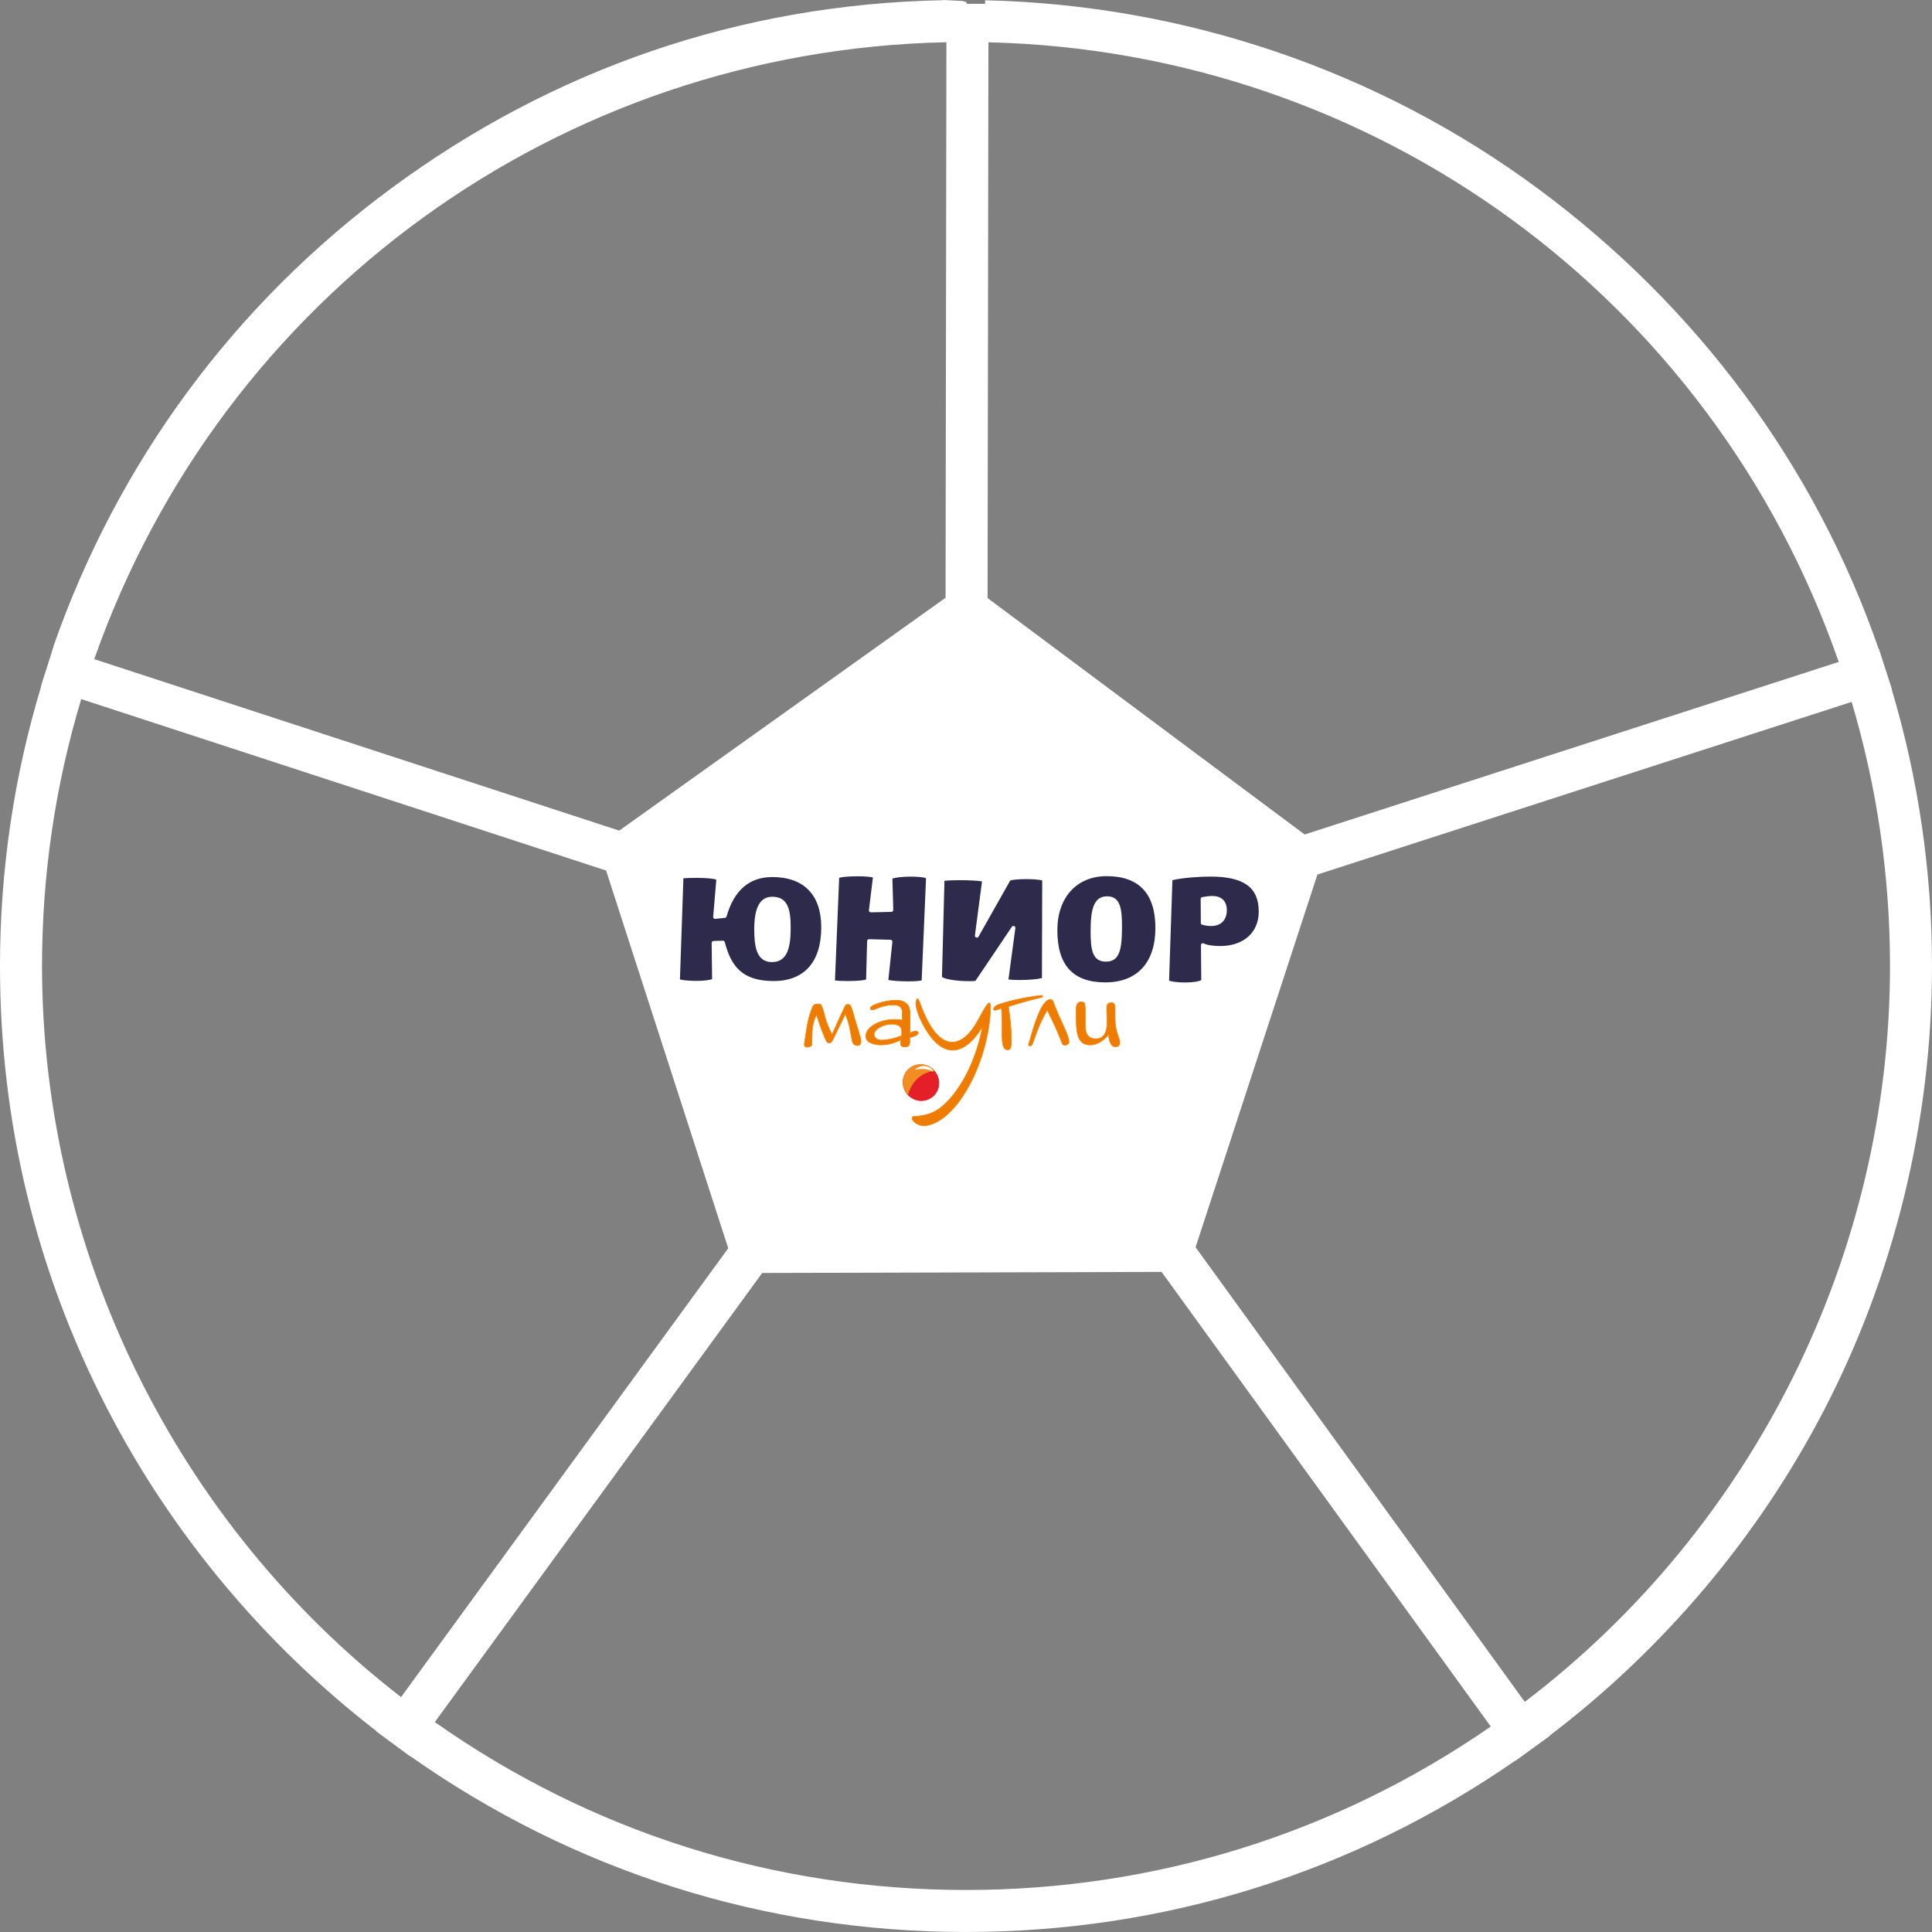 <?xml version="1.0" encoding="UTF-8" standalone="no"?>
<!-- Generator: Adobe Illustrator 16.0.0, SVG Export Plug-In . SVG Version: 6.00 Build 0)  -->

<svg
   xmlns:dc="http://purl.org/dc/elements/1.1/"
   xmlns:cc="http://creativecommons.org/ns#"
   xmlns:rdf="http://www.w3.org/1999/02/22-rdf-syntax-ns#"
   xmlns:svg="http://www.w3.org/2000/svg"
   xmlns="http://www.w3.org/2000/svg"
   xmlns:sodipodi="http://sodipodi.sourceforge.net/DTD/sodipodi-0.dtd"
   xmlns:inkscape="http://www.inkscape.org/namespaces/inkscape"
   version="1.1"
   id="Layer_6"
   x="0px"
   y="0px"
   width="506.007"
   height="506.003"
   viewBox="0 0 506.007 506.003"
   enable-background="new 0 0 768 1024"
   xml:space="preserve"
   inkscape:version="0.91 r13725"
   sodipodi:docname="logo_jun_1.svg"><rect x="0" y="0" width="506.007" height="506.003" fill="#808080" stroke="none"/><defs
     id="defs111" /><sodipodi:namedview
     pagecolor="#ffffff"
     bordercolor="#666666"
     borderopacity="1"
     objecttolerance="10"
     gridtolerance="10"
     guidetolerance="10"
     inkscape:pageopacity="0"
     inkscape:pageshadow="2"
     inkscape:window-width="759"
     inkscape:window-height="480"
     id="namedview109"
     showgrid="false"
     fit-margin-top="0"
     fit-margin-left="0"
     fit-margin-right="0"
     fit-margin-bottom="0"
     inkscape:zoom="0.23046875"
     inkscape:cx="253.007"
     inkscape:cy="254"
     inkscape:window-x="0"
     inkscape:window-y="0"
     inkscape:window-maximized="0"
     inkscape:current-layer="Layer_6" /><g
     id="g3"
     transform="translate(-130.993,-259.997)"><path
       d="m 626.418,440.447 0.062,-0.02 -1.689,-5.233 c -0.009,-0.026 -0.018,-0.051 -0.025,-0.077 l -1.666,-5.158 -0.06,0.019 C 606.316,381.747 575.374,340.208 534.048,309.588 491.83,278.307 441,261.245 389,260.072 l 0,0.928 -4.704,0 -0.296,-0.502 c -0.185,0 -0.812,-0.245 -0.996,-0.245 l -5.004,-0.256 0,0.052 c -53,1.033 -102.119,17.992 -144.434,49.198 -41.326,30.478 -71.712,71.875 -88.563,119.977 l 0.05,-0.02 -1.651,5.229 -1.679,5.228 0.076,0.02 c -7.174,23.718 -10.806,48.354 -10.806,73.319 0,40.849 9.442,79.841 28.056,115.892 16.92,32.771 41.24,61.865 70.508,84.473 l -0.046,0.064 4.4,3.246 4.452,3.286 0.038,-0.051 C 281.162,750.08 331.38,766 384,766 c 51.867,0 101.496,-15.51 143.895,-44.903 l 0.036,0.051 4.456,-3.231 4.448,-3.227 -0.047,-0.065 c 29.728,-22.575 54.447,-51.779 71.67,-84.792 C 627.13,594.039 637,553.64 637,513 c 0,-24.693 -3.562,-49.072 -10.582,-72.553 z M 389.868,271.074 c 101.109,2.406 189.51,66.822 222.705,162.286 l -101.938,32.94 -37.943,12.261 -83.044,-61.926 0.22,-145.561 z m -11,-0.018 -0.222,145.5 -85.475,60.99 -22.309,-7.287 -115.184,-37.622 C 189.16,337.359 277.741,273.188 378.868,271.056 Z M 236.03,704.487 C 177.049,658.813 142,587.65 142,513 c 0,-23.802 3.452,-47.291 10.267,-69.904 l 112.973,36.899 24.494,8 31.99,98.934 -85.694,117.558 z M 384,755 c -50.275,0 -98.254,-15.186 -139.122,-43.978 l 85.744,-117.626 104.604,-0.275 86.218,119.068 C 480.936,740.215 433.534,755 384,755 Z m 146.347,-49.271 -26.418,-36.484 -59.802,-82.587 31.91,-97.617 139.916,-45.211 C 622.622,466.215 626,489.457 626,513 c 0,75.45 -35.656,147.08 -95.653,192.729 z"
       id="path5"
       inkscape:connector-curvature="0"
       style="fill:#ffffff" /><g
       id="g7"><path
         stroke-miterlimit="22.926"
         d="m 375.663,540.454 c 1.75,1.94 1.625,4.912 -0.277,6.634 -1.911,1.717 -4.875,1.524 -6.627,-0.41 -1.752,-1.948 -1.628,-4.919 0.281,-6.637 1.907,-1.719 4.874,-1.534 6.623,0.413 z"
         id="path9"
         inkscape:connector-curvature="0"
         style="clip-rule:evenodd;fill:#e41f27;fill-rule:evenodd;stroke:#e41f27;stroke-width:0.161;stroke-miterlimit:22.926" /><path
         d="m 369.246,531.747 c 1,-0.27 2.23,-0.673 2.23,-1.212 0,-0.27 -0.344,-0.494 -0.658,-0.494 -0.373,0 -1.145,0.337 -1.487,0.561 l 0,-4.531 c 0,-1.525 0.057,-4.084 -3.747,-4.084 -2.604,0 -6.635,1.235 -6.635,2.063 0,0.718 0.945,0.36 1.428,0.158 1.832,-0.785 3.433,-1.054 4.405,-1.054 2.087,0 2.547,0.92 2.547,2.041 l 0,1.997 c -4.52,-0.854 -9.555,1.368 -9.555,4.172 0,1.863 2.602,2.289 3.891,2.289 2.002,0 3.805,-0.563 5.492,-1.436 -0.489,0.718 -0.517,1.979 0.714,1.979 1.487,0 1.374,-0.945 1.374,-1.776 l 0,-0.673 10e-4,0 z m -2.062,-0.518 c -1.685,0.764 -4.032,1.213 -5.262,1.213 -1.601,0 -2.028,-1.01 -2.028,-1.549 0,-1.321 2.43,-2.691 4.547,-2.691 2.975,0 2.743,1.637 2.743,2.333 l 0,0.694 z"
         id="path11"
         inkscape:connector-curvature="0"
         style="clip-rule:evenodd;fill:#f18d23;fill-rule:evenodd" /><path
         stroke-miterlimit="22.926"
         d="m 369.246,531.747 c 1,-0.27 2.23,-0.673 2.23,-1.212 0,-0.27 -0.344,-0.494 -0.658,-0.494 -0.373,0 -1.145,0.337 -1.487,0.561 l 0,-4.531 c 0,-1.525 0.057,-4.084 -3.747,-4.084 -2.604,0 -6.635,1.235 -6.635,2.063 0,0.718 0.945,0.36 1.428,0.158 1.832,-0.785 3.433,-1.054 4.405,-1.054 2.087,0 2.547,0.92 2.547,2.041 l 0,1.997 c -4.52,-0.854 -9.555,1.368 -9.555,4.172 0,1.863 2.602,2.289 3.891,2.289 2.002,0 3.805,-0.563 5.492,-1.436 -0.489,0.718 -0.517,1.979 0.714,1.979 1.487,0 1.374,-0.945 1.374,-1.776 l 0,-0.673 10e-4,0 z m -2.062,-0.518 c -1.685,0.764 -4.032,1.213 -5.262,1.213 -1.601,0 -2.028,-1.01 -2.028,-1.549 0,-1.321 2.43,-2.691 4.547,-2.691 2.975,0 2.743,1.637 2.743,2.333 l 0,0.694 z"
         id="path13"
         inkscape:connector-curvature="0"
         style="clip-rule:evenodd;fill:none;fill-rule:evenodd;stroke:#f18d23;stroke-width:0.161;stroke-miterlimit:22.926" /><path
         d="m 403.902,521.172 c 0.093,-0.021 0.123,-0.185 0.123,-0.254 0,-0.093 -0.03,-0.207 -0.123,-0.207 -0.766,0 -6.667,0.899 -9.982,1.961 l -1.444,0.463 c -1.271,0.414 -1.861,1.876 -0.305,1.293 l 1.134,-0.393 0.156,3.185 c 0.151,3.485 -0.523,7.712 1.475,7.712 0.95,0 0.89,-1.158 0.89,-3.28 0,-1.708 -0.153,-4.153 -0.738,-8.033 2.457,-0.809 5.437,-1.661 7.831,-2.215 l 0.983,-0.232 z"
         id="path15"
         inkscape:connector-curvature="0"
         style="clip-rule:evenodd;fill:#f18d23;fill-rule:evenodd" /><path
         stroke-miterlimit="22.926"
         d="m 403.902,521.172 c 0.093,-0.021 0.123,-0.185 0.123,-0.254 0,-0.093 -0.03,-0.207 -0.123,-0.207 -0.766,0 -6.667,0.899 -9.982,1.961 l -1.444,0.463 c -1.271,0.414 -1.861,1.876 -0.305,1.293 l 1.134,-0.393 0.156,3.185 c 0.151,3.485 -0.523,7.712 1.475,7.712 0.95,0 0.89,-1.158 0.89,-3.28 0,-1.708 -0.153,-4.153 -0.738,-8.033 2.457,-0.809 5.437,-1.661 7.831,-2.215 l 0.983,-0.232 z"
         id="path17"
         inkscape:connector-curvature="0"
         style="clip-rule:evenodd;fill:none;fill-rule:evenodd;stroke:#f18d23;stroke-width:0.161;stroke-miterlimit:22.926" /><path
         stroke-miterlimit="22.926"
         d="m 375.667,540.395 c -1.753,-1.939 -4.717,-2.124 -6.624,-0.411 -1.907,1.714 -2.036,4.687 -0.285,6.633 0.952,-3.313 3.383,-5.791 6.909,-6.222 z"
         id="path19"
         inkscape:connector-curvature="0"
         style="clip-rule:evenodd;fill:#f18d23;fill-rule:evenodd;stroke:#f18d23;stroke-width:0.161;stroke-miterlimit:22.926" /><radialGradient
         id="SVGID_1_"
         cx="376.163"
         cy="553.477"
         r="52.375"
         gradientTransform="matrix(0.375,0,0,0.375,239.163,330.777)"
         gradientUnits="userSpaceOnUse"><stop
           offset="0"
           style="stop-color:#FFEC00"
           id="stop22" /><stop
           offset="1"
           style="stop-color:#F6A300"
           id="stop24" /></radialGradient><path
         d="m 371.109,521.7 c -0.948,1.733 1.189,6.268 2.924,8.828 l 0,0 c 4.916,7.247 9.521,4.313 12.121,1.38 l 0,0 c 1.193,-1.351 1.965,-2.697 2.148,-3.059 l 0,0 c -0.704,4.02 -2.172,8.564 -4.124,12.366 l 0,0 c -2.292,4.464 -5.22,7.98 -7.849,9.571 l 0,0 c -2.818,1.707 -5.734,1.523 -6.163,1.652 l 0,0 c -1.106,0.326 0.882,2.819 3.521,2.356 l 0,-10e-4 c 8.379,-1.467 16.346,-17.256 16.734,-30.838 l 0,0 c 0.032,-2.665 -1.056,-0.93 -3.259,3.207 l 0,0 c -4.307,7.87 -10.147,8.523 -14.71,-3.103 l 0,0 c -0.226,-0.576 -0.803,-2.484 -1.192,-2.484 l 0,0 c -0.054,0.002 -0.105,0.04 -0.151,0.125 l 0,0 z"
         id="path26"
         inkscape:connector-curvature="0"
         style="clip-rule:evenodd;fill:url(#SVGID_1_);fill-rule:evenodd" /><path
         stroke-miterlimit="22.926"
         d="m 390.423,523.957 c 0.033,-2.665 -1.056,-0.93 -3.259,3.207 -4.308,7.87 -10.146,8.523 -14.71,-3.104 -0.257,-0.656 -0.972,-3.046 -1.345,-2.361 -0.948,1.734 1.189,6.269 2.925,8.829 7.823,11.534 14.862,-2.723 14.274,-1.72 -0.701,4.028 -2.17,8.591 -4.13,12.407 -2.292,4.462 -5.22,7.981 -7.849,9.571 -2.818,1.708 -5.734,1.525 -6.164,1.653 -1.104,0.325 0.883,2.817 3.522,2.355 8.38,-1.464 16.347,-17.255 16.736,-30.837 z"
         id="path28"
         inkscape:connector-curvature="0"
         style="clip-rule:evenodd;fill:#ee7c00;fill-rule:evenodd;stroke:#f18d23;stroke-width:0.161;stroke-miterlimit:22.926" /><radialGradient
         id="SVGID_2_"
         cx="293.375"
         cy="527.599"
         r="25.093"
         gradientTransform="matrix(0.375,0,0,0.375,239.163,330.777)"
         gradientUnits="userSpaceOnUse"><stop
           offset="0"
           style="stop-color:#FFEC00"
           id="stop31" /><stop
           offset="1"
           style="stop-color:#F6A300"
           id="stop33" /></radialGradient><path
         d="m 343.545,524.373 -0.487,1.464 c -0.489,1.441 -0.777,3.312 -1.265,6.624 l 0,0 -0.115,0.788 c -0.143,0.922 0.401,1.013 0.689,1.013 l 0,0 c 0.489,0 1.208,-0.202 1.236,-0.72 l 0,0 0.027,-0.856 c 0.085,-2.637 -0.027,-4.46 1.207,-6.917 l 0,0 c 0.4,1.307 1.32,3.988 1.868,5.272 l 0,0 0.43,1.014 c 0.402,0.969 0.573,1.082 1.004,1.082 l 0,0 c 0.861,0 0.718,-0.383 4.279,-7.568 l 0,0 c 0.374,0.967 0.948,2.701 1.091,3.534 l 0,0 0.634,3.358 c 0.227,1.284 1.061,1.373 1.407,1.373 l 0,0 c 1.522,0 0.804,-2.073 0.543,-2.95 l 0,0 -0.429,-1.51 c -0.345,-1.191 -0.431,-1.284 -0.892,-2.839 l 0,0 c -0.255,-0.967 -0.43,-1.667 -0.66,-2.275 l 0,0 -0.287,-0.769 c -0.116,-0.289 -0.344,-0.426 -0.746,-0.426 l 0,0 c -0.775,0 -0.748,0.474 -1.177,1.352 l 0,0 -0.575,1.195 c -0.202,0.426 -0.574,1.216 -2.414,5.337 l 0,0 c -1.979,-3.896 -1.979,-5.518 -2.325,-6.418 l 0,0 -0.345,-0.924 c -0.259,-0.722 -0.546,-0.63 -0.804,-0.63 l 0,0 c -0.192,0 -0.374,-0.021 -0.546,-0.021 l 0,0 c -0.496,0 -0.922,0.163 -1.348,1.417 l 0,0 z"
         id="path35"
         inkscape:connector-curvature="0"
         style="clip-rule:evenodd;fill:url(#SVGID_2_);fill-rule:evenodd" /><path
         stroke-miterlimit="22.926"
         d="m 354.143,532.461 c 0.229,1.284 1.062,1.373 1.406,1.373 1.523,0 0.806,-2.072 0.546,-2.95 l -0.431,-1.51 c -0.344,-1.192 -0.43,-1.284 -0.89,-2.839 -0.256,-0.967 -0.431,-1.667 -0.661,-2.275 l -0.286,-0.767 c -0.117,-0.291 -0.346,-0.428 -0.746,-0.428 -0.776,0 -0.749,0.474 -1.18,1.353 l -0.574,1.194 c -0.201,0.427 -0.573,1.216 -2.413,5.337 -1.979,-3.896 -1.979,-5.518 -2.325,-6.419 l -0.345,-0.923 c -0.259,-0.722 -0.544,-0.63 -0.804,-0.63 -0.747,0 -1.321,-0.293 -1.895,1.396 l -0.489,1.464 c -0.488,1.442 -0.775,3.312 -1.264,6.624 l -0.115,0.788 c -0.143,0.922 0.402,1.013 0.689,1.013 0.489,0 1.208,-0.202 1.235,-0.72 l 0.03,-0.855 c 0.085,-2.637 -0.03,-4.461 1.206,-6.918 0.401,1.307 1.321,3.988 1.868,5.272 l 0.43,1.013 c 0.401,0.97 0.573,1.081 1.005,1.081 0.86,0 0.718,-0.381 4.278,-7.566 0.374,0.966 0.947,2.701 1.09,3.535 l 0.635,3.357 z"
         id="path37"
         inkscape:connector-curvature="0"
         style="clip-rule:evenodd;fill:#ee7c00;fill-rule:evenodd;stroke:#f18d23;stroke-width:0.161;stroke-miterlimit:22.926" /><radialGradient
         id="SVGID_3_"
         cx="478.465"
         cy="526.854"
         r="21.926"
         gradientTransform="matrix(0.375,0,0,0.375,239.163,330.777)"
         gradientUnits="userSpaceOnUse"><stop
           offset="0"
           style="stop-color:#FFEC00"
           id="stop40" /><stop
           offset="1"
           style="stop-color:#F6A300"
           id="stop42" /></radialGradient><path
         d="m 414.13,522.419 -0.04,0 c -0.324,0 -1.281,0.043 -1.25,2.032 l 0,0 0.028,2.952 c 0.034,3.648 0.612,6.279 3.687,6.279 l 0,0 c 1.871,0 3.806,-1.359 4.791,-2.769 l 0,0 c 0.033,1.936 0.828,3.257 1.658,3.257 1.997,0 1.106,-2.035 0.954,-2.497 l 0,0 -0.37,-1.154 c -0.584,-1.776 -0.556,-3.691 -0.556,-4.36 l 0,0 0,-1.987 c 0,-0.925 -0.12,-1.593 -1.01,-1.593 l 0,0 c -1.201,0 -1.201,1.062 -1.166,2.009 l 0,0 0.06,1.917 c 0.062,1.754 0.275,5.562 -2.92,5.562 l 0,0 c -2.886,0 -2.764,-2.77 -2.764,-4.039 l 0,0 0,-3.207 c 0,-2.358 -0.226,-2.401 -1.013,-2.401 l 0,0 c -0.03,-10e-4 -0.059,-10e-4 -0.089,-10e-4 l 0,0 z"
         id="path44"
         inkscape:connector-curvature="0"
         style="clip-rule:evenodd;fill:url(#SVGID_3_);fill-rule:evenodd" /><path
         stroke-miterlimit="22.926"
         d="m 423.588,530.521 c -0.584,-1.777 -0.554,-3.692 -0.554,-4.361 l 0,-1.987 c 0,-0.922 -0.122,-1.593 -1.013,-1.593 -1.197,0 -1.197,1.062 -1.167,2.009 l 0.06,1.917 c 0.063,1.754 0.276,5.562 -2.918,5.562 -2.886,0 -2.764,-2.77 -2.764,-4.039 l 0,-3.207 c 0,-2.448 -0.244,-2.4 -1.103,-2.4 -0.277,0 -1.321,-0.048 -1.29,2.03 l 0.028,2.954 c 0.034,3.647 0.613,6.278 3.687,6.278 1.871,0 3.808,-1.36 4.789,-2.769 0.035,1.938 0.83,3.257 1.66,3.257 1.997,0 1.106,-2.035 0.954,-2.497 l -0.369,-1.154 z"
         id="path46"
         inkscape:connector-curvature="0"
         style="clip-rule:evenodd;fill:#ee7c00;fill-rule:evenodd;stroke:#f18d23;stroke-width:0.161;stroke-miterlimit:22.926" /><radialGradient
         id="SVGID_4_"
         cx="444.056"
         cy="525.68"
         r="21.567"
         gradientTransform="matrix(0.375,0,0,0.375,239.163,330.777)"
         gradientUnits="userSpaceOnUse"><stop
           offset="0"
           style="stop-color:#FFEC00"
           id="stop49" /><stop
           offset="1"
           style="stop-color:#F6A300"
           id="stop51" /></radialGradient><path
         d="m 400.707,533.936 0.022,0 c 0.474,-0.01 0.625,-0.394 0.714,-0.622 l 0,0 0.955,-2.632 c 0.766,-2.101 1.688,-4.106 2.886,-6.139 l 0,0 c 1.288,2.7 2.178,4.452 3.224,7.041 l 0,0 0.586,1.453 c 0.152,0.345 0.184,0.694 0.828,0.694 l 0,0 c 0.521,0 1.046,-0.304 1.046,-0.903 l 0,0 c 0,-1.592 -2.122,-5.309 -3.506,-8.887 l 0,0 -0.369,-0.944 c -0.396,-1.064 -0.521,-1.225 -1.04,-1.225 l 0,0 c -1.905,0 -3.687,4.938 -4.854,8.956 l 0,0 -0.553,1.915 c -0.124,0.463 -0.552,1.293 0.061,1.293 z"
         id="path53"
         inkscape:connector-curvature="0"
         style="clip-rule:evenodd;fill:url(#SVGID_4_);fill-rule:evenodd" /><path
         stroke-miterlimit="22.926"
         d="m 409.092,533.037 c 0.154,0.347 0.186,0.694 0.83,0.694 0.521,0 1.045,-0.304 1.045,-0.903 0,-1.592 -2.12,-5.309 -3.503,-8.886 l -0.371,-0.947 c -0.396,-1.063 -0.521,-1.225 -1.04,-1.225 -1.905,0 -3.687,4.94 -4.854,8.958 l -0.553,1.917 c -0.122,0.461 -0.552,1.29 0.062,1.29 0.491,0 0.646,-0.392 0.736,-0.619 l 0.955,-2.635 c 0.766,-2.1 1.688,-4.107 2.884,-6.139 1.29,2.7 2.182,4.454 3.226,7.039 l 0.583,1.456 z"
         id="path55"
         inkscape:connector-curvature="0"
         style="clip-rule:evenodd;fill:#ee7c00;fill-rule:evenodd;stroke:#f18d23;stroke-width:0.161;stroke-miterlimit:22.926" /><radialGradient
         id="SVGID_5_"
         cx="422.579"
         cy="525.595"
         r="25.587"
         gradientTransform="matrix(0.375,0,0,0.375,239.163,330.777)"
         gradientUnits="userSpaceOnUse"><stop
           offset="0"
           style="stop-color:#FFEC00"
           id="stop58" /><stop
           offset="1"
           style="stop-color:#F6A300"
           id="stop60" /></radialGradient><path
         d="m 393.92,522.672 -1.442,0.463 c -1.272,0.414 -1.863,1.875 -0.307,1.293 l 0,0 1.134,-0.393 0.156,3.185 c 0.152,3.485 -0.523,7.714 1.475,7.714 0.95,0 0.89,-1.16 0.89,-3.283 l 0,0 c 0,-1.706 -0.154,-4.152 -0.738,-8.032 l 0,0 c 2.456,-0.809 5.436,-1.661 7.831,-2.214 l 0,0 0.984,-0.231 c 0.093,-0.022 0.123,-0.185 0.123,-0.255 l 0,0 c 0,-0.093 -0.03,-0.207 -0.123,-0.207 l 0,0 c -0.766,-10e-4 -6.668,0.898 -9.983,1.96 l 0,0 z"
         id="path62"
         inkscape:connector-curvature="0"
         style="clip-rule:evenodd;fill:url(#SVGID_5_);fill-rule:evenodd" /><path
         stroke-miterlimit="22.926"
         d="m 403.902,521.172 c 0.093,-0.021 0.123,-0.185 0.123,-0.254 0,-0.093 -0.03,-0.207 -0.123,-0.207 -0.766,0 -6.667,0.899 -9.982,1.961 l -1.444,0.463 c -1.271,0.414 -1.861,1.876 -0.305,1.293 l 1.134,-0.393 0.156,3.185 c 0.151,3.485 -0.523,7.712 1.475,7.712 0.95,0 0.89,-1.158 0.89,-3.28 0,-1.708 -0.153,-4.153 -0.738,-8.033 2.457,-0.809 5.437,-1.661 7.831,-2.215 l 0.983,-0.232 z"
         id="path64"
         inkscape:connector-curvature="0"
         style="clip-rule:evenodd;fill:#ee7c00;fill-rule:evenodd;stroke:#f18d23;stroke-width:0.161;stroke-miterlimit:22.926" /><radialGradient
         id="SVGID_6_"
         cx="350.924"
         cy="523.945"
         r="16.371"
         gradientTransform="matrix(0.56,0,0,0.56,167.933,234.42)"
         gradientUnits="userSpaceOnUse"><stop
           offset="0"
           style="stop-color:#FFEC00"
           id="stop67" /><stop
           offset="1"
           style="stop-color:#F6A300"
           id="stop69" /></radialGradient><path
         d="m 359.893,530.893 c 0,-1.32 2.431,-2.691 4.549,-2.691 l 0,0 c 2.973,0 2.743,1.64 2.743,2.334 l 0,0 0,0.694 c -1.685,0.765 -4.032,1.213 -5.262,1.213 l 0,0 c -1.603,-10e-4 -2.03,-1.01 -2.03,-1.55 l 0,0 0,0 z m -0.944,-6.843 c 0,0.718 0.943,0.36 1.428,0.158 l 0,0 c 1.832,-0.785 3.433,-1.054 4.405,-1.054 l 0,0 c 2.087,0 2.546,0.92 2.546,2.041 l 0,-0.002 0,1.999 c -4.521,-0.854 -9.554,1.37 -9.554,4.172 0,1.863 2.602,2.289 3.891,2.289 l 0,0 c 2.002,0 3.805,-0.563 5.492,-1.435 l 0,0 c -0.489,0.715 -0.517,1.978 0.714,1.978 l 0,0 c 1.487,0 1.372,-0.945 1.372,-1.776 l 0,0 0,-0.673 c 1.001,-0.27 2.232,-0.673 2.232,-1.212 l 0,0 c 0,-0.271 -0.342,-0.494 -0.66,-0.494 l 0,0 c -0.369,0 -1.143,0.337 -1.483,0.561 l 0,0 0,-4.531 c 0,-1.526 0.056,-4.084 -3.748,-4.084 -2.603,-10e-4 -6.635,1.235 -6.635,2.063 l 0,0 z"
         id="path71"
         inkscape:connector-curvature="0"
         style="clip-rule:evenodd;fill:url(#SVGID_6_);fill-rule:evenodd" /><path
         stroke-miterlimit="22.926"
         d="m 369.246,531.747 c 1,-0.27 2.23,-0.673 2.23,-1.212 0,-0.27 -0.344,-0.494 -0.658,-0.494 -0.373,0 -1.145,0.337 -1.487,0.561 l 0,-4.531 c 0,-1.525 0.057,-4.084 -3.747,-4.084 -2.604,0 -6.635,1.235 -6.635,2.063 0,0.718 0.945,0.36 1.428,0.158 1.832,-0.785 3.433,-1.054 4.405,-1.054 2.087,0 2.547,0.92 2.547,2.041 l 0,1.997 c -4.52,-0.854 -9.555,1.368 -9.555,4.172 0,1.863 2.602,2.289 3.891,2.289 2.002,0 3.805,-0.563 5.492,-1.436 -0.489,0.718 -0.517,1.979 0.714,1.979 1.487,0 1.374,-0.945 1.374,-1.776 l 0,-0.673 10e-4,0 z m -2.062,-0.518 c -1.685,0.764 -4.032,1.213 -5.262,1.213 -1.601,0 -2.028,-1.01 -2.028,-1.549 0,-1.321 2.43,-2.691 4.547,-2.691 2.975,0 2.743,1.637 2.743,2.333 l 0,0.694 z"
         id="path73"
         inkscape:connector-curvature="0"
         style="clip-rule:evenodd;fill:#ee7c00;fill-rule:evenodd;stroke:#f18d23;stroke-width:0.161;stroke-miterlimit:22.926" /><path
         d="m 375.474,540.743 c -0.335,-1.025 -1.385,-1.386 -2.082,-1.529 -0.697,-0.151 -2.465,0.3 -2.675,0.966 1.156,-0.36 3.453,-0.331 4.757,0.563 z"
         id="path75"
         inkscape:connector-curvature="0"
         style="clip-rule:evenodd;fill:#fffdf7;fill-rule:evenodd" /></g><g
       id="g77"><g
         id="g79"><path
           d="m 308.561,516.893 0.936,-27.34 c 1.677,-0.156 8.034,-0.351 9.633,0.507 l -0.858,10.102 2.535,-0.273 c 1.794,-6.318 5.577,-10.687 12.441,-10.687 8.814,0 13.338,5.265 13.338,13.65 0,9.75 -5.07,14.587 -12.987,14.587 -8.659,0 -11.623,-4.291 -13.261,-10.57 l -2.457,0.078 c 0,0 0.117,9.166 0.117,9.789 -1.442,0.937 -7.76,0.781 -9.437,0.157 z m 24.61,-5.421 c 3.393,0 4.407,-2.847 4.407,-8.62 0,-5.46 -1.209,-7.488 -4.329,-7.488 -2.886,0 -4.212,2.73 -4.212,7.996 0,5.537 1.014,8.112 4.134,8.112 z"
           id="path81"
           inkscape:connector-curvature="0"
           style="fill:#2e2a4c" /><path
           d="m 333.6,517.939 c -9.353,0 -12.136,-5.024 -13.642,-10.558 l -1.57,0.05 c 0.024,1.909 0.111,8.769 0.111,9.305 0,0.169 -0.086,0.327 -0.228,0.42 -0.998,0.646 -3.5,0.743 -4.903,0.743 -1.759,0 -3.982,-0.166 -4.981,-0.538 -0.202,-0.075 -0.333,-0.271 -0.325,-0.486 l 0.936,-27.339 c 0.008,-0.251 0.203,-0.458 0.453,-0.481 0.717,-0.066 2.237,-0.138 3.882,-0.138 3.135,0 5.165,0.236 6.034,0.703 0.176,0.094 0.279,0.284 0.262,0.483 l -0.807,9.497 1.599,-0.172 c 2.117,-7.117 6.432,-10.725 12.828,-10.725 8.794,0 13.838,5.158 13.838,14.15 0,9.587 -4.916,15.086 -13.487,15.086 z m -13.261,-11.57 c 0.227,0 0.426,0.153 0.484,0.374 1.597,6.12 4.38,10.196 12.777,10.196 8.053,0 12.487,-5.003 12.487,-14.087 0,-8.48 -4.56,-13.15 -12.838,-13.15 -5.992,0 -10.016,3.473 -11.96,10.323 -0.056,0.196 -0.225,0.338 -0.427,0.36 l -2.535,0.273 c -0.15,0.017 -0.297,-0.036 -0.403,-0.14 -0.107,-0.104 -0.161,-0.251 -0.148,-0.4 l 0.827,-9.741 c -0.878,-0.295 -2.754,-0.461 -5.269,-0.461 -1.328,0 -2.567,0.047 -3.352,0.1 l -0.908,26.51 c 0.897,0.224 2.569,0.373 4.294,0.373 1.864,0 3.42,-0.18 4.129,-0.467 -0.016,-1.725 -0.115,-9.479 -0.115,-9.479 -0.003,-0.272 0.212,-0.498 0.484,-0.506 l 2.457,-0.078 c 0.006,0 0.011,0 0.016,0 z m 12.832,5.603 c -4.073,0 -4.634,-4.139 -4.634,-8.612 0,-5.717 1.542,-8.496 4.712,-8.496 4.008,0 4.829,3.193 4.829,7.988 0,4.736 -0.595,9.12 -4.907,9.12 z m 0.078,-16.108 c -0.918,0 -3.712,0 -3.712,7.496 0,6.339 1.391,7.612 3.634,7.612 2.848,0 3.907,-2.201 3.907,-8.12 0,-5.845 -1.404,-6.988 -3.829,-6.988 z"
           id="path83"
           inkscape:connector-curvature="0"
           style="fill:#ffffff" /></g><g
         id="g85"><path
           d="m 359.066,498.445 5.382,-0.117 -0.234,-8.502 c 1.17,-0.897 8.736,-1.014 9.828,-0.117 l -1.17,27.379 c -0.858,0.702 -8.658,0.468 -9.75,-0.078 l 1.092,-10.375 -5.616,-0.156 -0.273,10.335 c -0.624,0.78 -7.917,0.741 -9.166,0.391 l 1.131,-27.613 c 0.819,-0.702 8.463,-0.819 9.868,-0.117 l -1.092,8.97 z"
           id="path87"
           inkscape:connector-curvature="0"
           style="fill:#2e2a4c" /><path
           d="m 368.88,518.024 c -1.948,0 -5.149,-0.151 -5.982,-0.567 -0.187,-0.093 -0.295,-0.292 -0.273,-0.5 l 1.036,-9.837 -4.576,-0.127 -0.26,9.835 c -0.003,0.108 -0.042,0.214 -0.109,0.299 -0.434,0.542 -2.363,0.817 -5.734,0.817 -1.402,0 -3.279,-0.067 -3.957,-0.258 -0.223,-0.063 -0.374,-0.271 -0.364,-0.502 l 1.131,-27.613 c 0.005,-0.139 0.069,-0.269 0.174,-0.359 0.768,-0.658 4.469,-0.709 5.584,-0.709 1.138,0 3.885,0.051 4.832,0.524 0.189,0.095 0.298,0.298 0.272,0.508 l -1.022,8.398 4.303,-0.094 -0.22,-8 c -0.004,-0.16 0.068,-0.313 0.196,-0.411 1.062,-0.813 5.202,-0.837 5.67,-0.837 1.453,0 4.005,0.095 4.779,0.731 0.122,0.1 0.189,0.25 0.182,0.408 l -1.17,27.379 c -0.006,0.143 -0.073,0.275 -0.183,0.365 -0.166,0.136 -0.671,0.55 -4.309,0.55 z m -5.218,-1.364 c 0.832,0.188 2.903,0.364 5.219,0.364 2.068,0 3.105,-0.145 3.505,-0.259 l 1.144,-26.771 c -0.493,-0.188 -1.765,-0.402 -3.949,-0.402 -2.346,0 -4.184,0.25 -4.858,0.523 l 0.226,8.2 c 0.003,0.133 -0.046,0.262 -0.138,0.358 -0.092,0.096 -0.218,0.152 -0.352,0.155 l -5.382,0.117 c -0.164,-0.016 -0.284,-0.057 -0.381,-0.165 -0.098,-0.107 -0.143,-0.252 -0.125,-0.396 l 1.043,-8.572 c -0.658,-0.167 -2.044,-0.31 -4.063,-0.31 -2.55,0 -4.216,0.217 -4.771,0.399 l -1.102,26.891 c 0.626,0.083 1.807,0.151 3.305,0.151 2.828,0 4.377,-0.228 4.851,-0.404 l 0.266,-10.074 c 0.004,-0.133 0.06,-0.258 0.156,-0.35 0.096,-0.091 0.222,-0.13 0.357,-0.137 l 5.616,0.156 c 0.14,0.004 0.271,0.066 0.362,0.17 0.092,0.105 0.136,0.243 0.121,0.382 l -1.05,9.974 z"
           id="path89"
           inkscape:connector-curvature="0"
           style="fill:#ffffff" /></g><g
         id="g91"><path
           d="m 386.834,505.075 8.424,-14.898 c 1.599,-0.585 7.645,-0.585 9.204,0.039 l -0.078,26.326 c -1.833,0.663 -7.995,0.819 -9.828,0.39 l 1.872,-13.923 -9.672,14.353 c -1.755,0.312 -8.503,0 -9.556,-1.287 l 0.663,-25.819 c 1.794,-0.351 9.165,-0.312 10.882,0.195 l -1.911,14.624 z"
           id="path93"
           inkscape:connector-curvature="0"
           style="fill:#2e2a4c" /><path
           d="m 384.836,517.974 c -0.067,0 -6.743,-0.019 -8.023,-1.583 -0.076,-0.093 -0.116,-0.21 -0.113,-0.329 l 0.663,-25.819 c 0.006,-0.234 0.174,-0.433 0.404,-0.478 0.767,-0.15 2.498,-0.24 4.63,-0.24 2.297,0 5.375,0.117 6.489,0.446 0.235,0.069 0.386,0.3 0.354,0.544 l -1.579,12.08 7.16,-12.664 c 0.059,-0.104 0.152,-0.183 0.264,-0.224 1.178,-0.431 3.893,-0.464 4.696,-0.464 0.843,0 3.686,0.037 4.865,0.509 0.19,0.076 0.315,0.261 0.314,0.466 l -0.078,26.327 c -0.001,0.21 -0.133,0.396 -0.33,0.468 -1.26,0.456 -4.198,0.66 -6.552,0.66 -0.926,0 -2.619,-0.033 -3.561,-0.254 -0.251,-0.059 -0.416,-0.298 -0.381,-0.553 l 1.587,-11.804 -8.477,12.579 c -0.076,0.112 -0.194,0.189 -0.328,0.213 -0.553,0.098 -1.396,0.12 -2.004,0.12 z m -7.13,-2.105 c 0.798,0.609 3.933,1.104 7.13,1.104 0.663,0 1.24,-0.027 1.629,-0.074 l 9.548,-14.17 c 0.131,-0.193 0.376,-0.269 0.593,-0.188 0.217,0.083 0.349,0.304 0.317,0.534 l -1.808,13.45 c 0.674,0.095 1.688,0.147 2.887,0.147 2.379,0 4.738,-0.205 5.883,-0.501 l 0.076,-25.589 c -0.817,-0.206 -2.412,-0.339 -4.179,-0.339 -1.827,0 -3.426,0.136 -4.186,0.35 l -8.327,14.729 c -0.118,0.208 -0.369,0.305 -0.594,0.228 -0.228,-0.076 -0.368,-0.302 -0.338,-0.539 l 1.853,-14.173 c -1.077,-0.19 -3.286,-0.313 -5.793,-0.313 -1.725,0 -3.207,0.061 -4.045,0.162 l -0.646,25.182 z"
           id="path95"
           inkscape:connector-curvature="0"
           style="fill:#ffffff" /></g><g
         id="g97"><path
           d="m 434.102,503.047 c 0,9.672 -5.305,14.743 -13.612,14.743 -7.526,0 -13.065,-3.354 -13.065,-14.158 0,-9.009 5.422,-14.665 13.417,-14.665 7.955,0.001 13.26,4.096 13.26,14.08 z m -13.456,8.307 c 3.003,0 3.705,-2.496 3.705,-8.658 0,-5.07 -0.546,-7.449 -3.393,-7.449 -2.848,0 -3.822,2.535 -3.822,8.541 0,5.031 0.468,7.566 3.51,7.566 z"
           id="path99"
           inkscape:connector-curvature="0"
           style="fill:#2e2a4c" /><path
           d="m 420.489,518.29 c -9.128,0 -13.565,-4.795 -13.565,-14.658 0,-9.212 5.463,-15.165 13.917,-15.165 9.002,0 13.761,5.042 13.761,14.58 0,9.545 -5.276,15.243 -14.113,15.243 z m 0.352,-28.822 c -7.847,0 -12.917,5.56 -12.917,14.165 0,9.19 4.11,13.658 12.565,13.658 8.333,0 13.112,-5.191 13.112,-14.243 10e-4,-9.011 -4.292,-13.58 -12.76,-13.58 z m -0.195,22.386 c -3.715,0 -4.01,-3.496 -4.01,-8.066 0,-5.427 0.735,-9.041 4.322,-9.041 3.6,0 3.893,3.6 3.893,7.949 0,6.075 -0.651,9.158 -4.205,9.158 z m 0.312,-16.107 c -2.051,0 -3.322,1.345 -3.322,8.041 0,5.481 0.675,7.066 3.01,7.066 2.456,0 3.205,-1.906 3.205,-8.158 0,-5.325 -0.676,-6.949 -2.893,-6.949 z"
           id="path101"
           inkscape:connector-curvature="0"
           style="fill:#ffffff" /></g><g
         id="g103"><path
           d="m 437.571,490.138 c 2.77,-0.741 7.449,-1.053 10.452,-1.053 8.814,0 13.144,2.925 13.144,9.672 0,6.163 -4.758,9.517 -10.608,9.517 -1.794,0 -3.51,-0.234 -4.524,-0.741 l 0.078,9.399 c -1.131,1.209 -8.151,1.092 -9.438,0.195 l 0.896,-26.989 z m 8.425,11.583 c 0.507,0.117 1.248,0.312 2.184,0.312 1.989,0 3.627,-1.014 3.627,-3.666 0,-2.106 -1.209,-3.198 -3.276,-3.198 -0.975,0 -1.638,0.117 -2.573,0.273 l 0.038,6.279 z"
           id="path105"
           inkscape:connector-curvature="0"
           style="fill:#2e2a4c" /><path
           d="m 441.337,518.319 c -1.765,0 -4.12,-0.205 -4.948,-0.782 -0.139,-0.097 -0.219,-0.258 -0.214,-0.427 l 0.896,-26.989 c 0.008,-0.22 0.158,-0.41 0.371,-0.466 2.746,-0.735 7.41,-1.07 10.581,-1.07 9.309,0 13.644,3.232 13.644,10.172 0,5.991 -4.464,10.017 -11.108,10.017 -0.988,0 -2.683,-0.072 -4.019,-0.501 l 0.072,8.656 c 10e-4,0.128 -0.047,0.252 -0.135,0.346 -0.882,0.942 -3.888,1.044 -5.14,1.044 z m -4.152,-1.489 c 0.639,0.254 2.166,0.489 4.152,0.489 2.207,0 3.744,-0.299 4.273,-0.623 l -0.076,-9.16 c -10e-4,-0.174 0.088,-0.336 0.235,-0.429 0.147,-0.093 0.333,-0.101 0.488,-0.023 0.875,0.438 2.442,0.688 4.301,0.688 6.141,0 10.108,-3.539 10.108,-9.017 0,-6.343 -3.899,-9.172 -12.644,-9.172 -2.973,0 -7.27,0.296 -9.965,0.945 l -0.872,26.302 z m 10.995,-14.297 c -0.913,0 -1.636,-0.17 -2.162,-0.293 l -0.134,-0.031 c -0.226,-0.052 -0.387,-0.252 -0.388,-0.484 l -0.039,-6.279 c -0.002,-0.246 0.176,-0.456 0.418,-0.496 l 0.108,-0.018 c 0.876,-0.146 1.569,-0.262 2.547,-0.262 2.4,0 3.776,1.348 3.776,3.698 0.001,2.608 -1.542,4.165 -4.126,4.165 z m -1.687,-1.209 c 0.449,0.101 1.019,0.209 1.687,0.209 1.427,0 3.127,-0.549 3.127,-3.166 0,-1.791 -0.935,-2.698 -2.776,-2.698 -0.784,0 -1.359,0.08 -2.07,0.196 l 0.032,5.459 z"
           id="path107"
           inkscape:connector-curvature="0"
           style="fill:#ffffff" /></g></g></g></svg>
